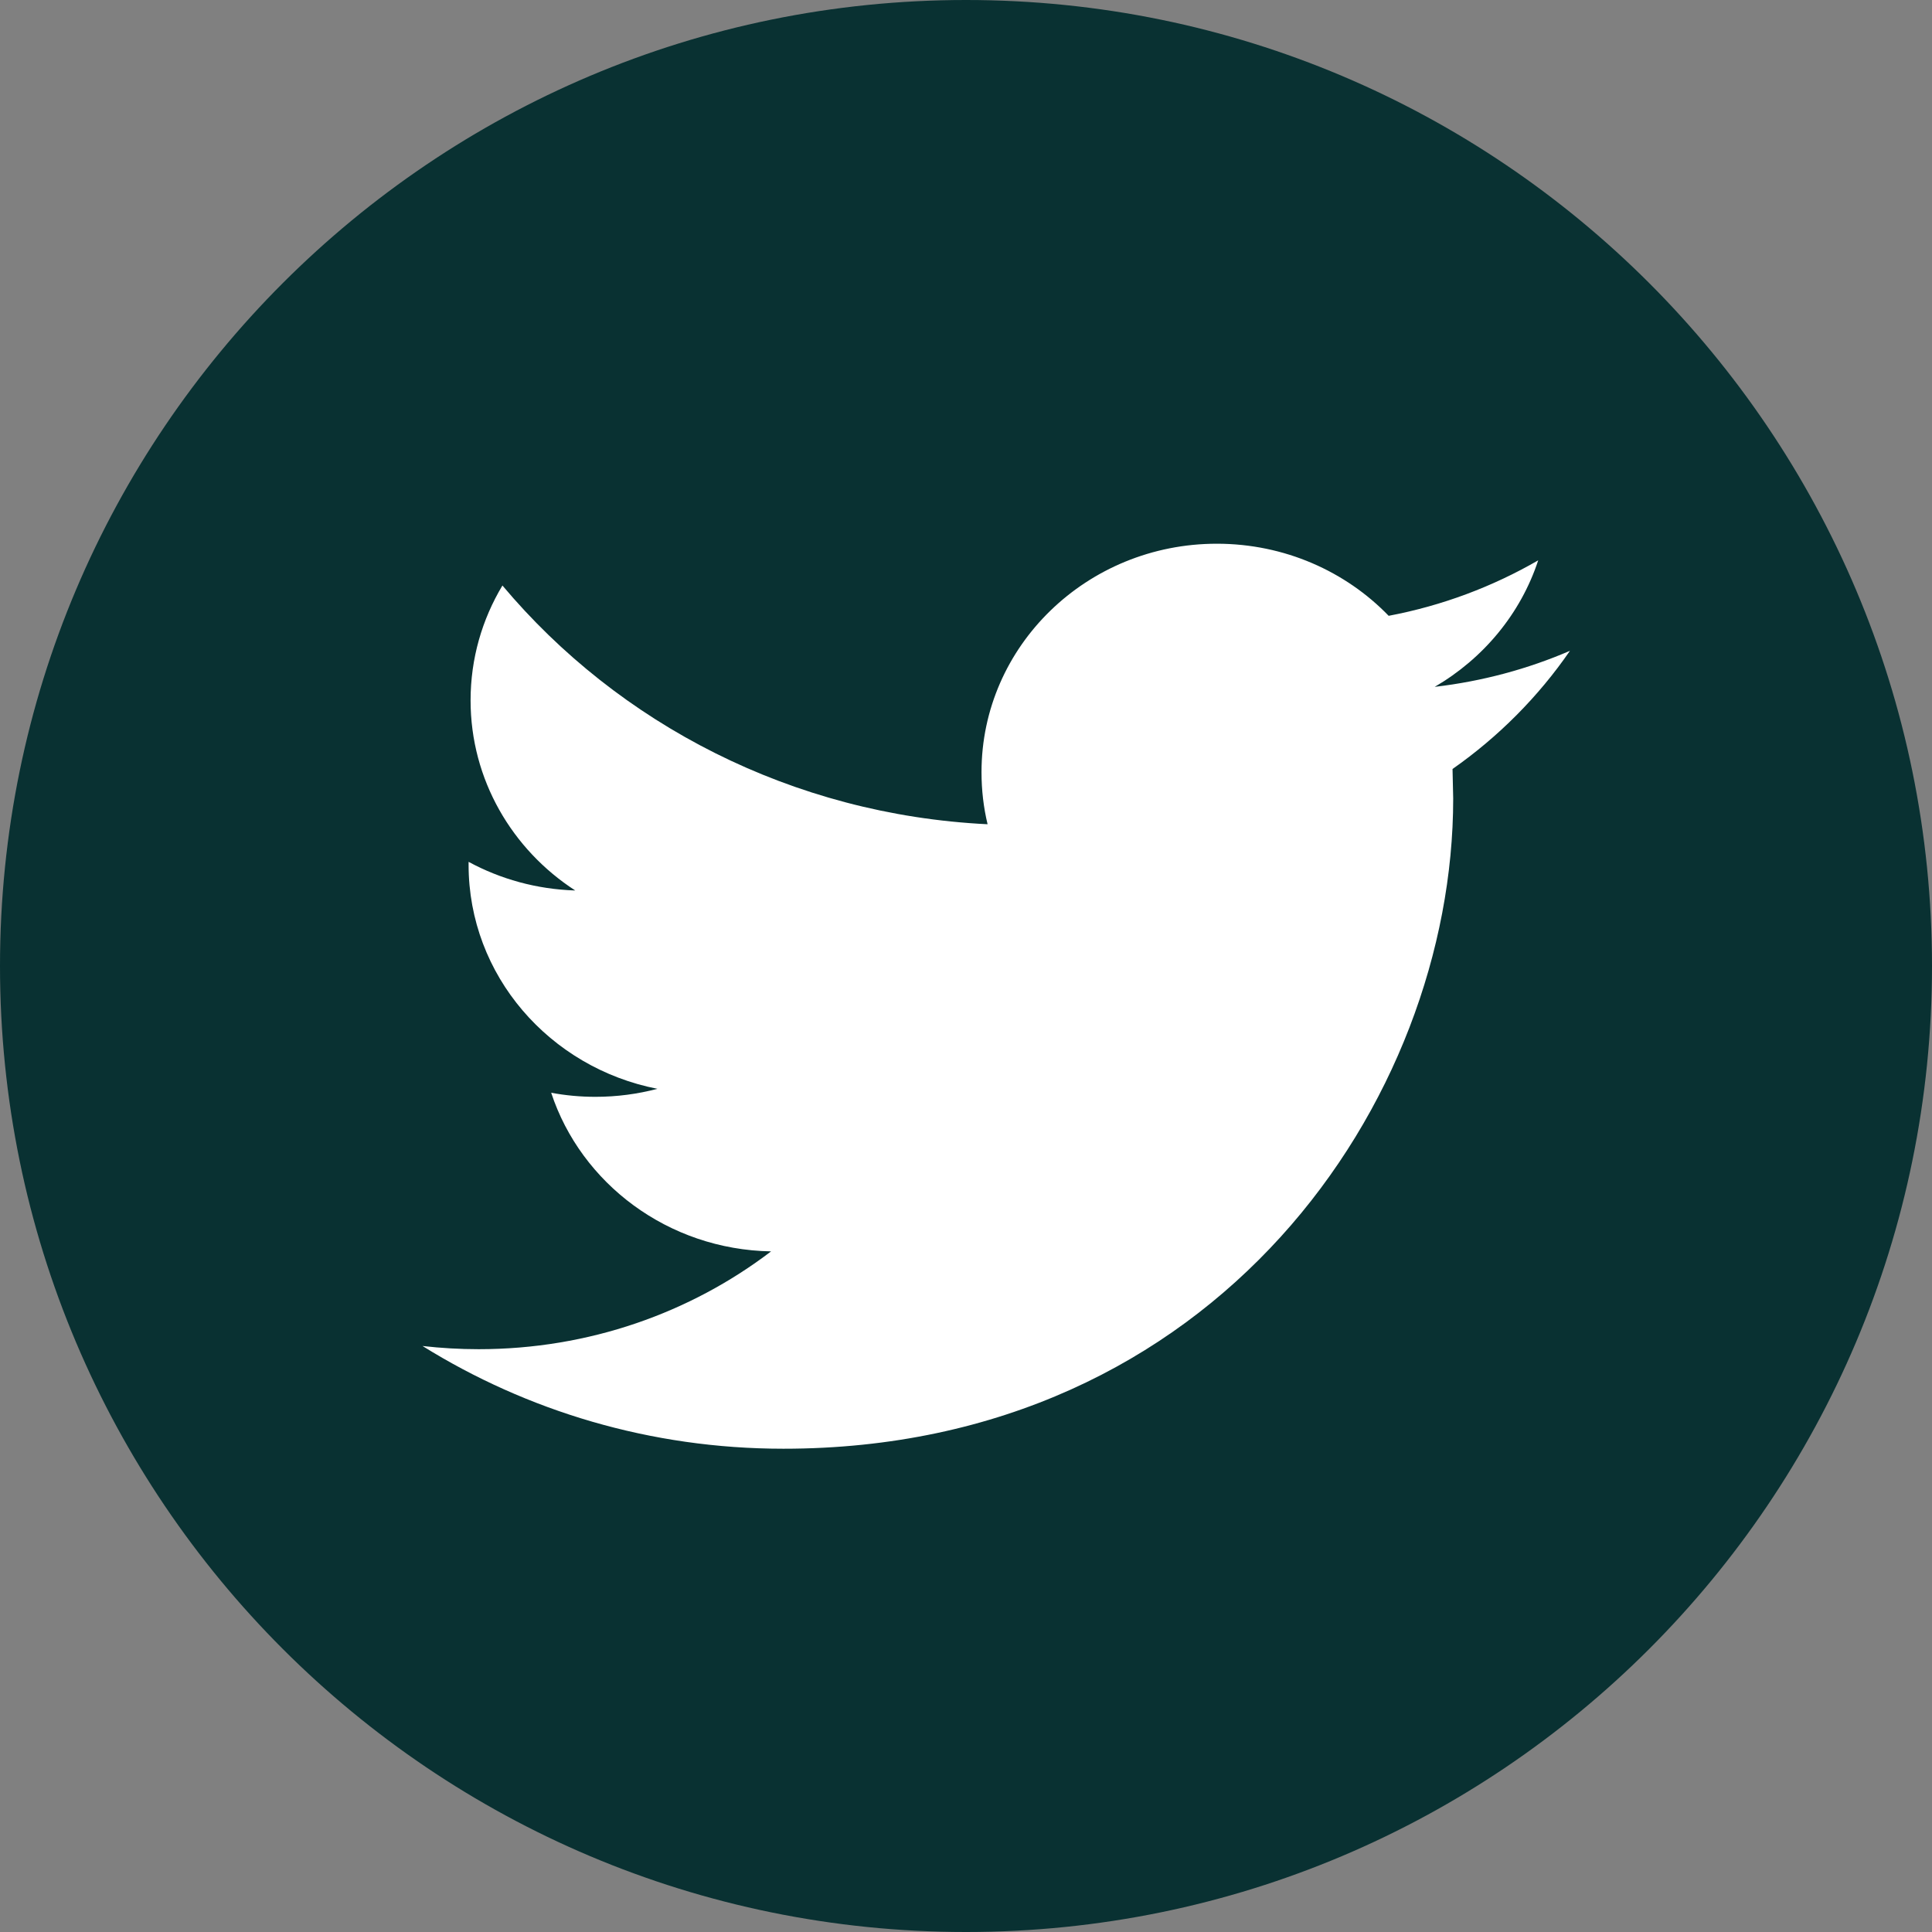 <svg width="35" height="35" viewBox="0 0 35 35" fill="none" xmlns="http://www.w3.org/2000/svg">
<rect x="0" y="0" width="35" height="35" fill="#808080" stroke="none"/>
<path d="M17.5 0C27.166 0 35 7.836 35 17.5C35 27.166 27.166 35 17.5 35C7.834 35 0 27.166 0 17.5C0 7.836 7.835 0 17.5 0Z" fill="#093132"/>
<path d="M28.441 11.79C27.676 12.12 26.854 12.342 25.991 12.443C26.872 11.93 27.548 11.119 27.866 10.151C27.042 10.627 26.13 10.972 25.157 11.156C24.38 10.352 23.271 9.85 22.044 9.85C19.691 9.85 17.781 11.702 17.781 13.988C17.781 14.313 17.818 14.629 17.891 14.932C14.348 14.759 11.204 13.111 9.102 10.607C8.735 11.219 8.525 11.928 8.525 12.688C8.525 14.123 9.277 15.391 10.421 16.132C9.721 16.11 9.065 15.925 8.489 15.613V15.666C8.489 17.672 9.958 19.344 11.91 19.725C11.552 19.819 11.176 19.87 10.786 19.87C10.512 19.87 10.245 19.845 9.985 19.796C10.527 21.441 12.102 22.637 13.969 22.67C12.509 23.782 10.67 24.442 8.672 24.442C8.328 24.442 7.989 24.422 7.654 24.384C9.543 25.559 11.783 26.245 14.192 26.245C22.037 26.245 26.326 19.936 26.326 14.467L26.314 13.931C27.145 13.349 27.869 12.621 28.441 11.79Z" fill="white"/>
</svg>
